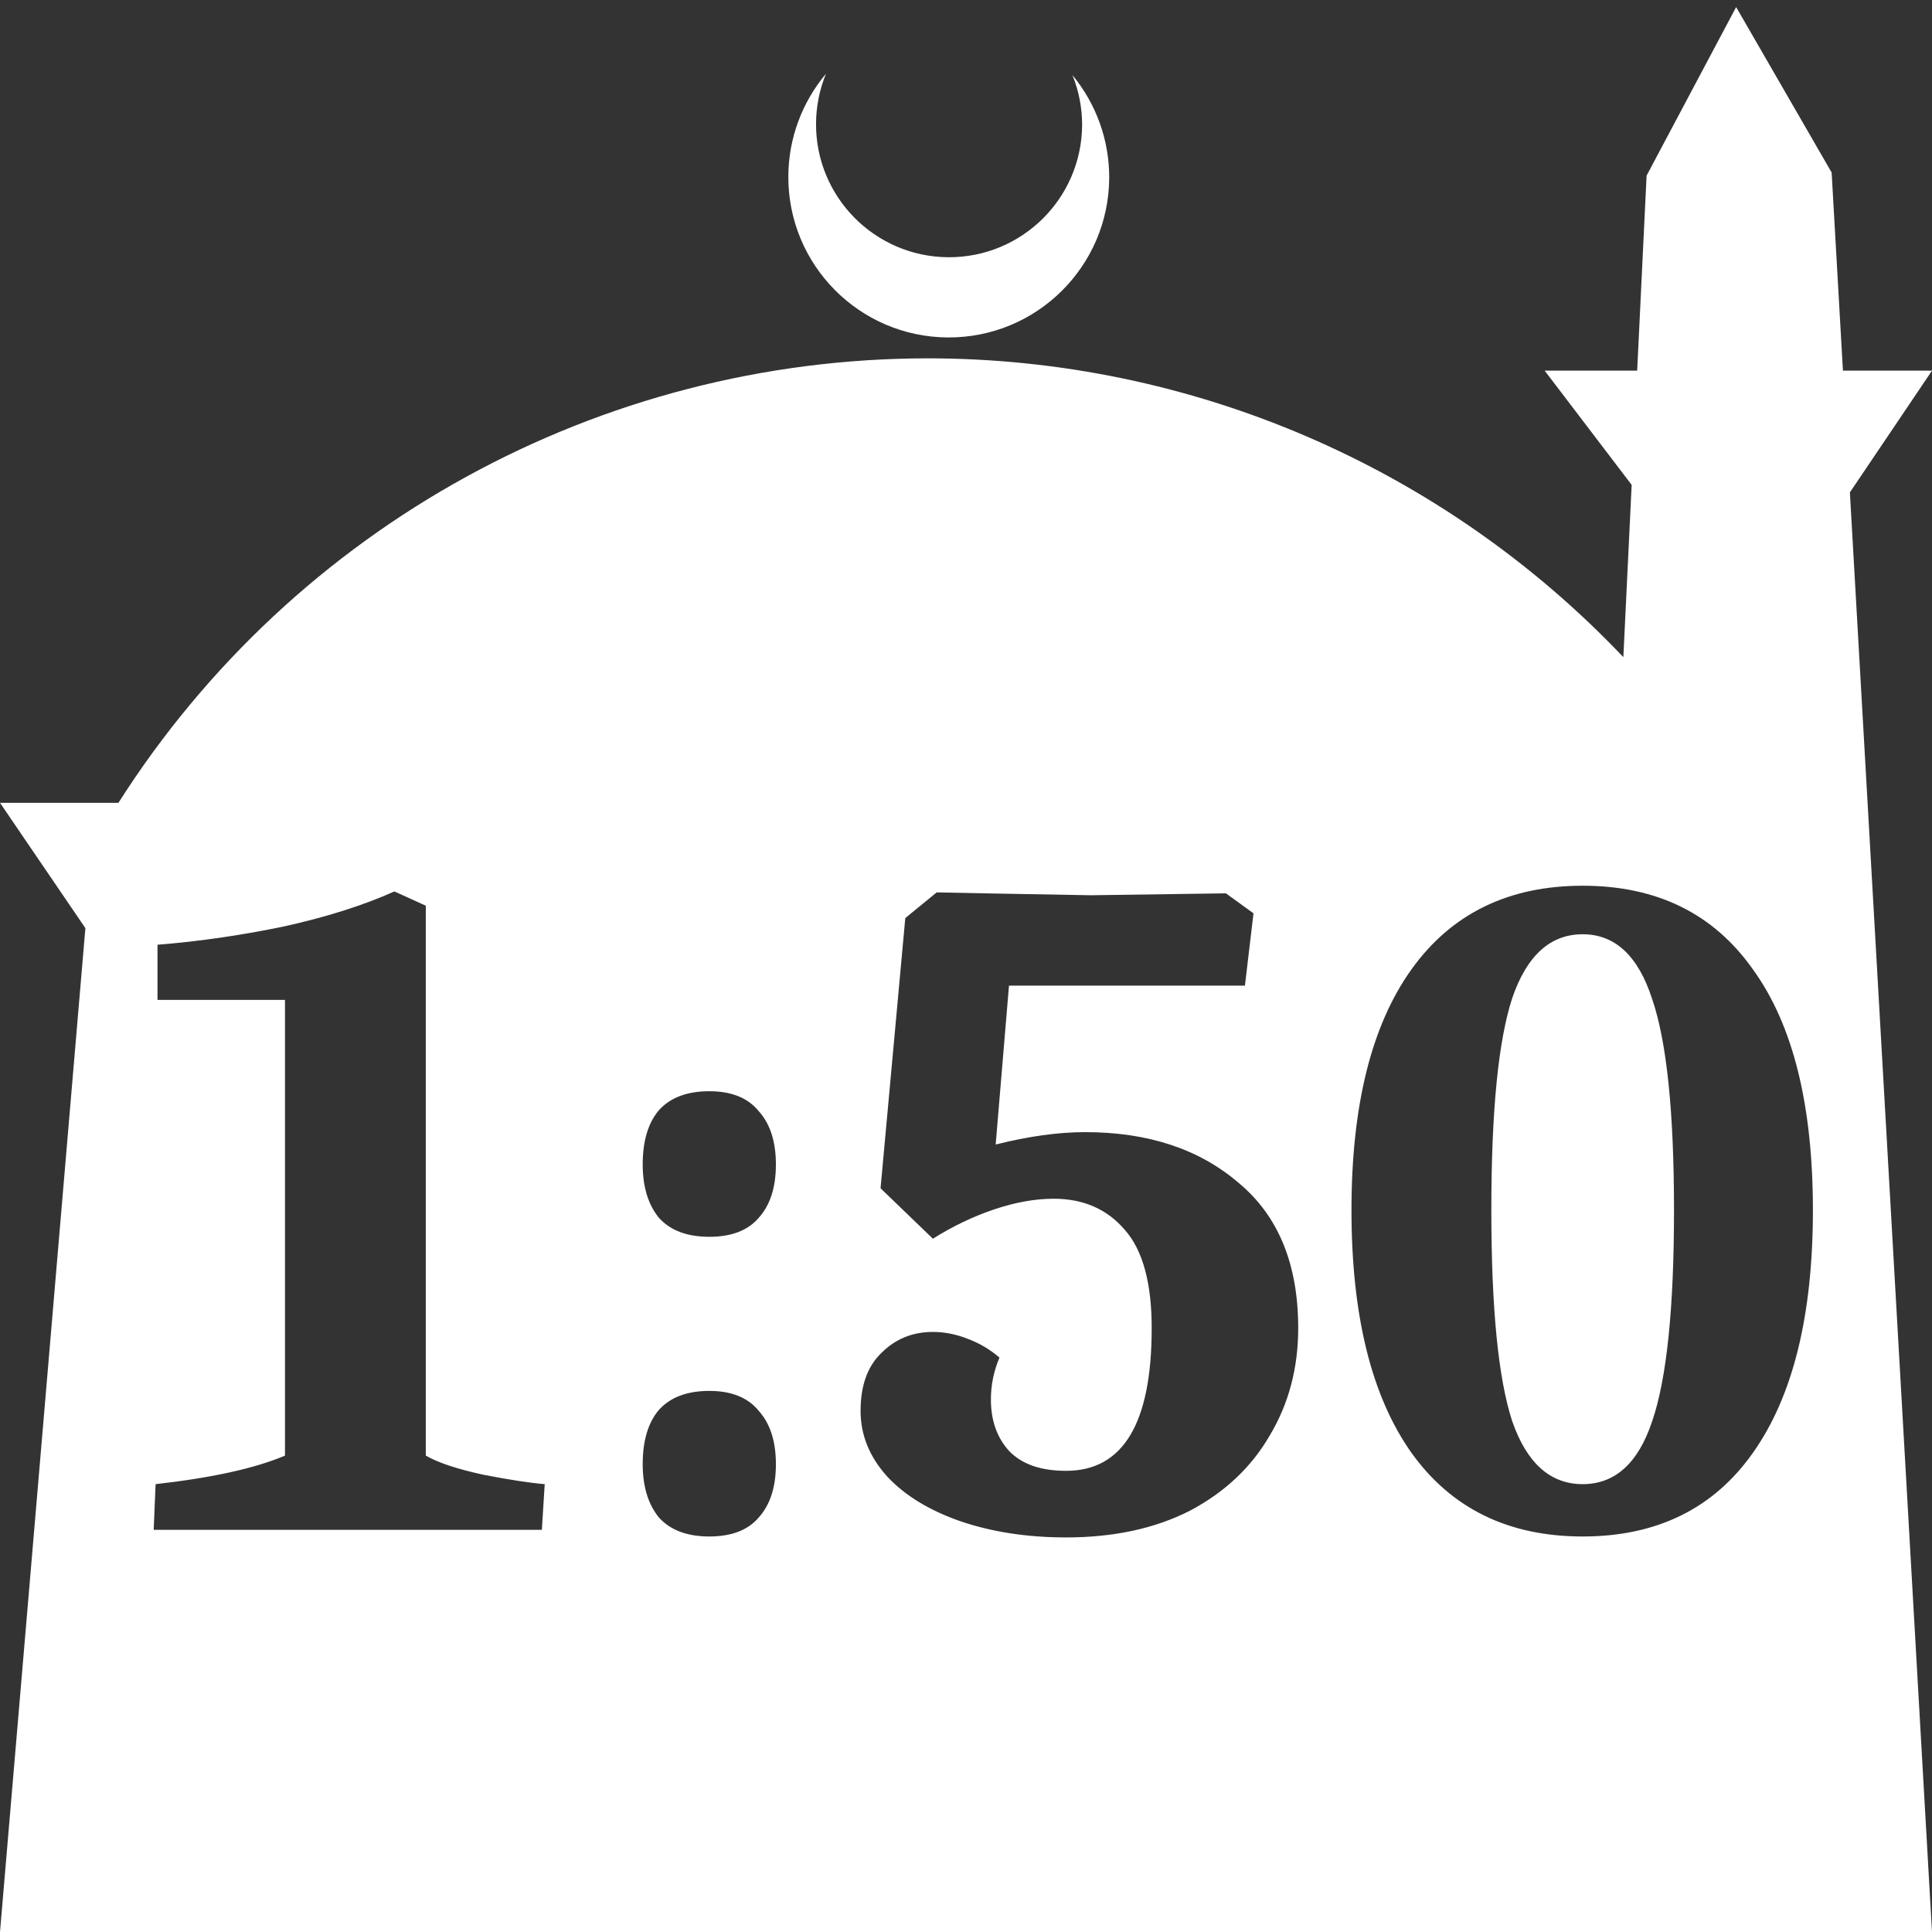 <?xml version="1.0" encoding="UTF-8" standalone="no"?>
<!-- Created with Inkscape (http://www.inkscape.org/) -->

<svg
   width="172.67mm"
   height="172.67mm"
   viewBox="0 0 172.67 172.67"
   version="1.1"
   id="svg1"
   xml:space="preserve"
   xmlns="http://www.w3.org/2000/svg"
   xmlns:svg="http://www.w3.org/2000/svg"><rect x="0" y="0" width="172.67" height="172.67" fill="#333333" stroke="none"/><defs
     id="defs1" /><g
     id="layer1"
     transform="translate(157.251,198.81)"><path
       id="path5"
       style="fill:#ffffff;fill-opacity:1;stroke-width:0.805;stroke-linecap:round;stroke-linejoin:round"
       d="M -2.086 -198.177 L -10.089 -183.113 L -10.93 -165.684 L -19.199 -165.684 L -11.423 -155.474 L -12.166 -140.079 C -28.353 -157.121 -50.824 -166.774 -74.327 -166.784 C -103.645 -166.774 -130.927 -151.792 -146.667 -127.059 L -157.251 -127.059 L -149.62 -115.86 L -157.251 -26.14 L -8.514 -26.14 L 15.419 -26.14 L 8.08 -154.802 L 15.419 -165.684 L 7.459 -165.684 L 6.449 -183.393 L -2.086 -198.177 z M -83.431 -192.216 C -85.585 -189.655 -86.775 -186.421 -86.795 -183.075 C -86.842 -175.155 -80.46 -168.697 -72.54 -168.651 C -64.621 -168.604 -58.163 -174.986 -58.117 -182.905 C -58.103 -186.26 -59.266 -189.514 -61.404 -192.1 C -60.831 -190.684 -60.537 -189.17 -60.537 -187.641 C -60.576 -181.074 -65.931 -175.782 -72.498 -175.82 C -79.065 -175.859 -84.358 -181.214 -84.319 -187.781 C -84.309 -189.303 -84.008 -190.808 -83.431 -192.216 z M -15.802 -119.649 C -9.17 -119.649 -4.096 -117.155 -0.582 -112.166 C 2.99 -107.235 4.775 -100.064 4.775 -90.654 C 4.775 -81.245 2.99 -74.017 -0.582 -68.972 C -4.096 -63.984 -9.17 -61.489 -15.802 -61.489 C -22.434 -61.489 -27.536 -63.984 -31.107 -68.972 C -34.678 -74.017 -36.464 -81.245 -36.464 -90.654 C -36.464 -100.008 -34.678 -107.178 -31.107 -112.166 C -27.536 -117.155 -22.434 -119.649 -15.802 -119.649 z M -122.003 -119.139 L -119.197 -117.864 L -119.197 -68.717 C -118.119 -68.093 -116.419 -67.526 -114.095 -67.016 C -111.771 -66.563 -109.929 -66.279 -108.568 -66.166 L -108.823 -62.085 L -143.515 -62.085 L -143.345 -66.166 C -138.3 -66.733 -134.445 -67.583 -131.781 -68.717 L -131.781 -109.446 L -143.174 -109.446 L -143.174 -114.377 C -139.546 -114.66 -135.805 -115.199 -131.951 -115.993 C -128.096 -116.843 -124.78 -117.892 -122.003 -119.139 z M -73.536 -119.054 L -69.285 -118.969 C -63.276 -118.856 -60.101 -118.798 -59.761 -118.798 L -47.687 -118.969 L -45.222 -117.183 L -45.987 -110.721 L -67.074 -110.721 L -68.264 -96.521 C -65.317 -97.258 -62.652 -97.627 -60.271 -97.627 C -54.66 -97.627 -50.096 -96.124 -46.582 -93.12 C -43.011 -90.172 -41.225 -85.836 -41.225 -80.111 C -41.225 -76.54 -42.076 -73.337 -43.776 -70.503 C -45.42 -67.668 -47.801 -65.429 -50.918 -63.785 C -54.036 -62.198 -57.721 -61.405 -61.972 -61.405 C -65.43 -61.405 -68.576 -61.886 -71.41 -62.85 C -74.188 -63.814 -76.37 -65.146 -77.958 -66.846 C -79.545 -68.603 -80.338 -70.559 -80.338 -72.713 C -80.338 -74.981 -79.715 -76.71 -78.468 -77.9 C -77.221 -79.147 -75.69 -79.77 -73.876 -79.77 C -72.856 -79.77 -71.835 -79.572 -70.815 -79.176 C -69.738 -78.779 -68.774 -78.212 -67.924 -77.475 C -68.434 -76.284 -68.69 -75.037 -68.69 -73.734 C -68.69 -71.863 -68.151 -70.332 -67.074 -69.142 C -65.94 -67.952 -64.24 -67.357 -61.972 -67.357 C -56.87 -67.357 -54.32 -71.608 -54.32 -80.111 C -54.32 -84.136 -55.113 -87.055 -56.701 -88.869 C -58.288 -90.739 -60.413 -91.675 -63.077 -91.675 C -64.721 -91.675 -66.479 -91.363 -68.349 -90.739 C -70.22 -90.116 -72.062 -89.237 -73.876 -88.103 L -78.553 -92.61 L -76.342 -116.758 L -73.536 -119.054 z M -15.802 -115.312 C -18.693 -115.312 -20.79 -113.414 -22.094 -109.616 C -23.341 -105.818 -23.965 -99.497 -23.965 -90.654 C -23.965 -81.868 -23.341 -75.576 -22.094 -71.778 C -20.79 -68.037 -18.693 -66.166 -15.802 -66.166 C -12.911 -66.166 -10.841 -68.037 -9.594 -71.778 C -8.291 -75.576 -7.639 -81.868 -7.639 -90.654 C -7.639 -99.441 -8.291 -105.733 -9.594 -109.531 C -10.841 -113.385 -12.911 -115.312 -15.802 -115.312 z M -93.858 -101.283 C -91.874 -101.283 -90.4 -100.688 -89.437 -99.497 C -88.416 -98.364 -87.906 -96.777 -87.906 -94.736 C -87.906 -92.695 -88.416 -91.108 -89.437 -89.974 C -90.4 -88.84 -91.874 -88.273 -93.858 -88.273 C -95.842 -88.273 -97.344 -88.84 -98.365 -89.974 C -99.328 -91.164 -99.81 -92.752 -99.81 -94.736 C -99.81 -96.833 -99.328 -98.448 -98.365 -99.582 C -97.344 -100.716 -95.842 -101.283 -93.858 -101.283 z M -93.858 -74.499 C -91.874 -74.499 -90.4 -73.904 -89.437 -72.713 C -88.416 -71.58 -87.906 -69.992 -87.906 -67.951 C -87.906 -65.911 -88.416 -64.324 -89.437 -63.19 C -90.4 -62.056 -91.874 -61.489 -93.858 -61.489 C -95.842 -61.489 -97.344 -62.056 -98.365 -63.19 C -99.328 -64.38 -99.81 -65.967 -99.81 -67.951 C -99.81 -70.049 -99.328 -71.664 -98.365 -72.798 C -97.344 -73.932 -95.842 -74.499 -93.858 -74.499 z " /></g></svg>

